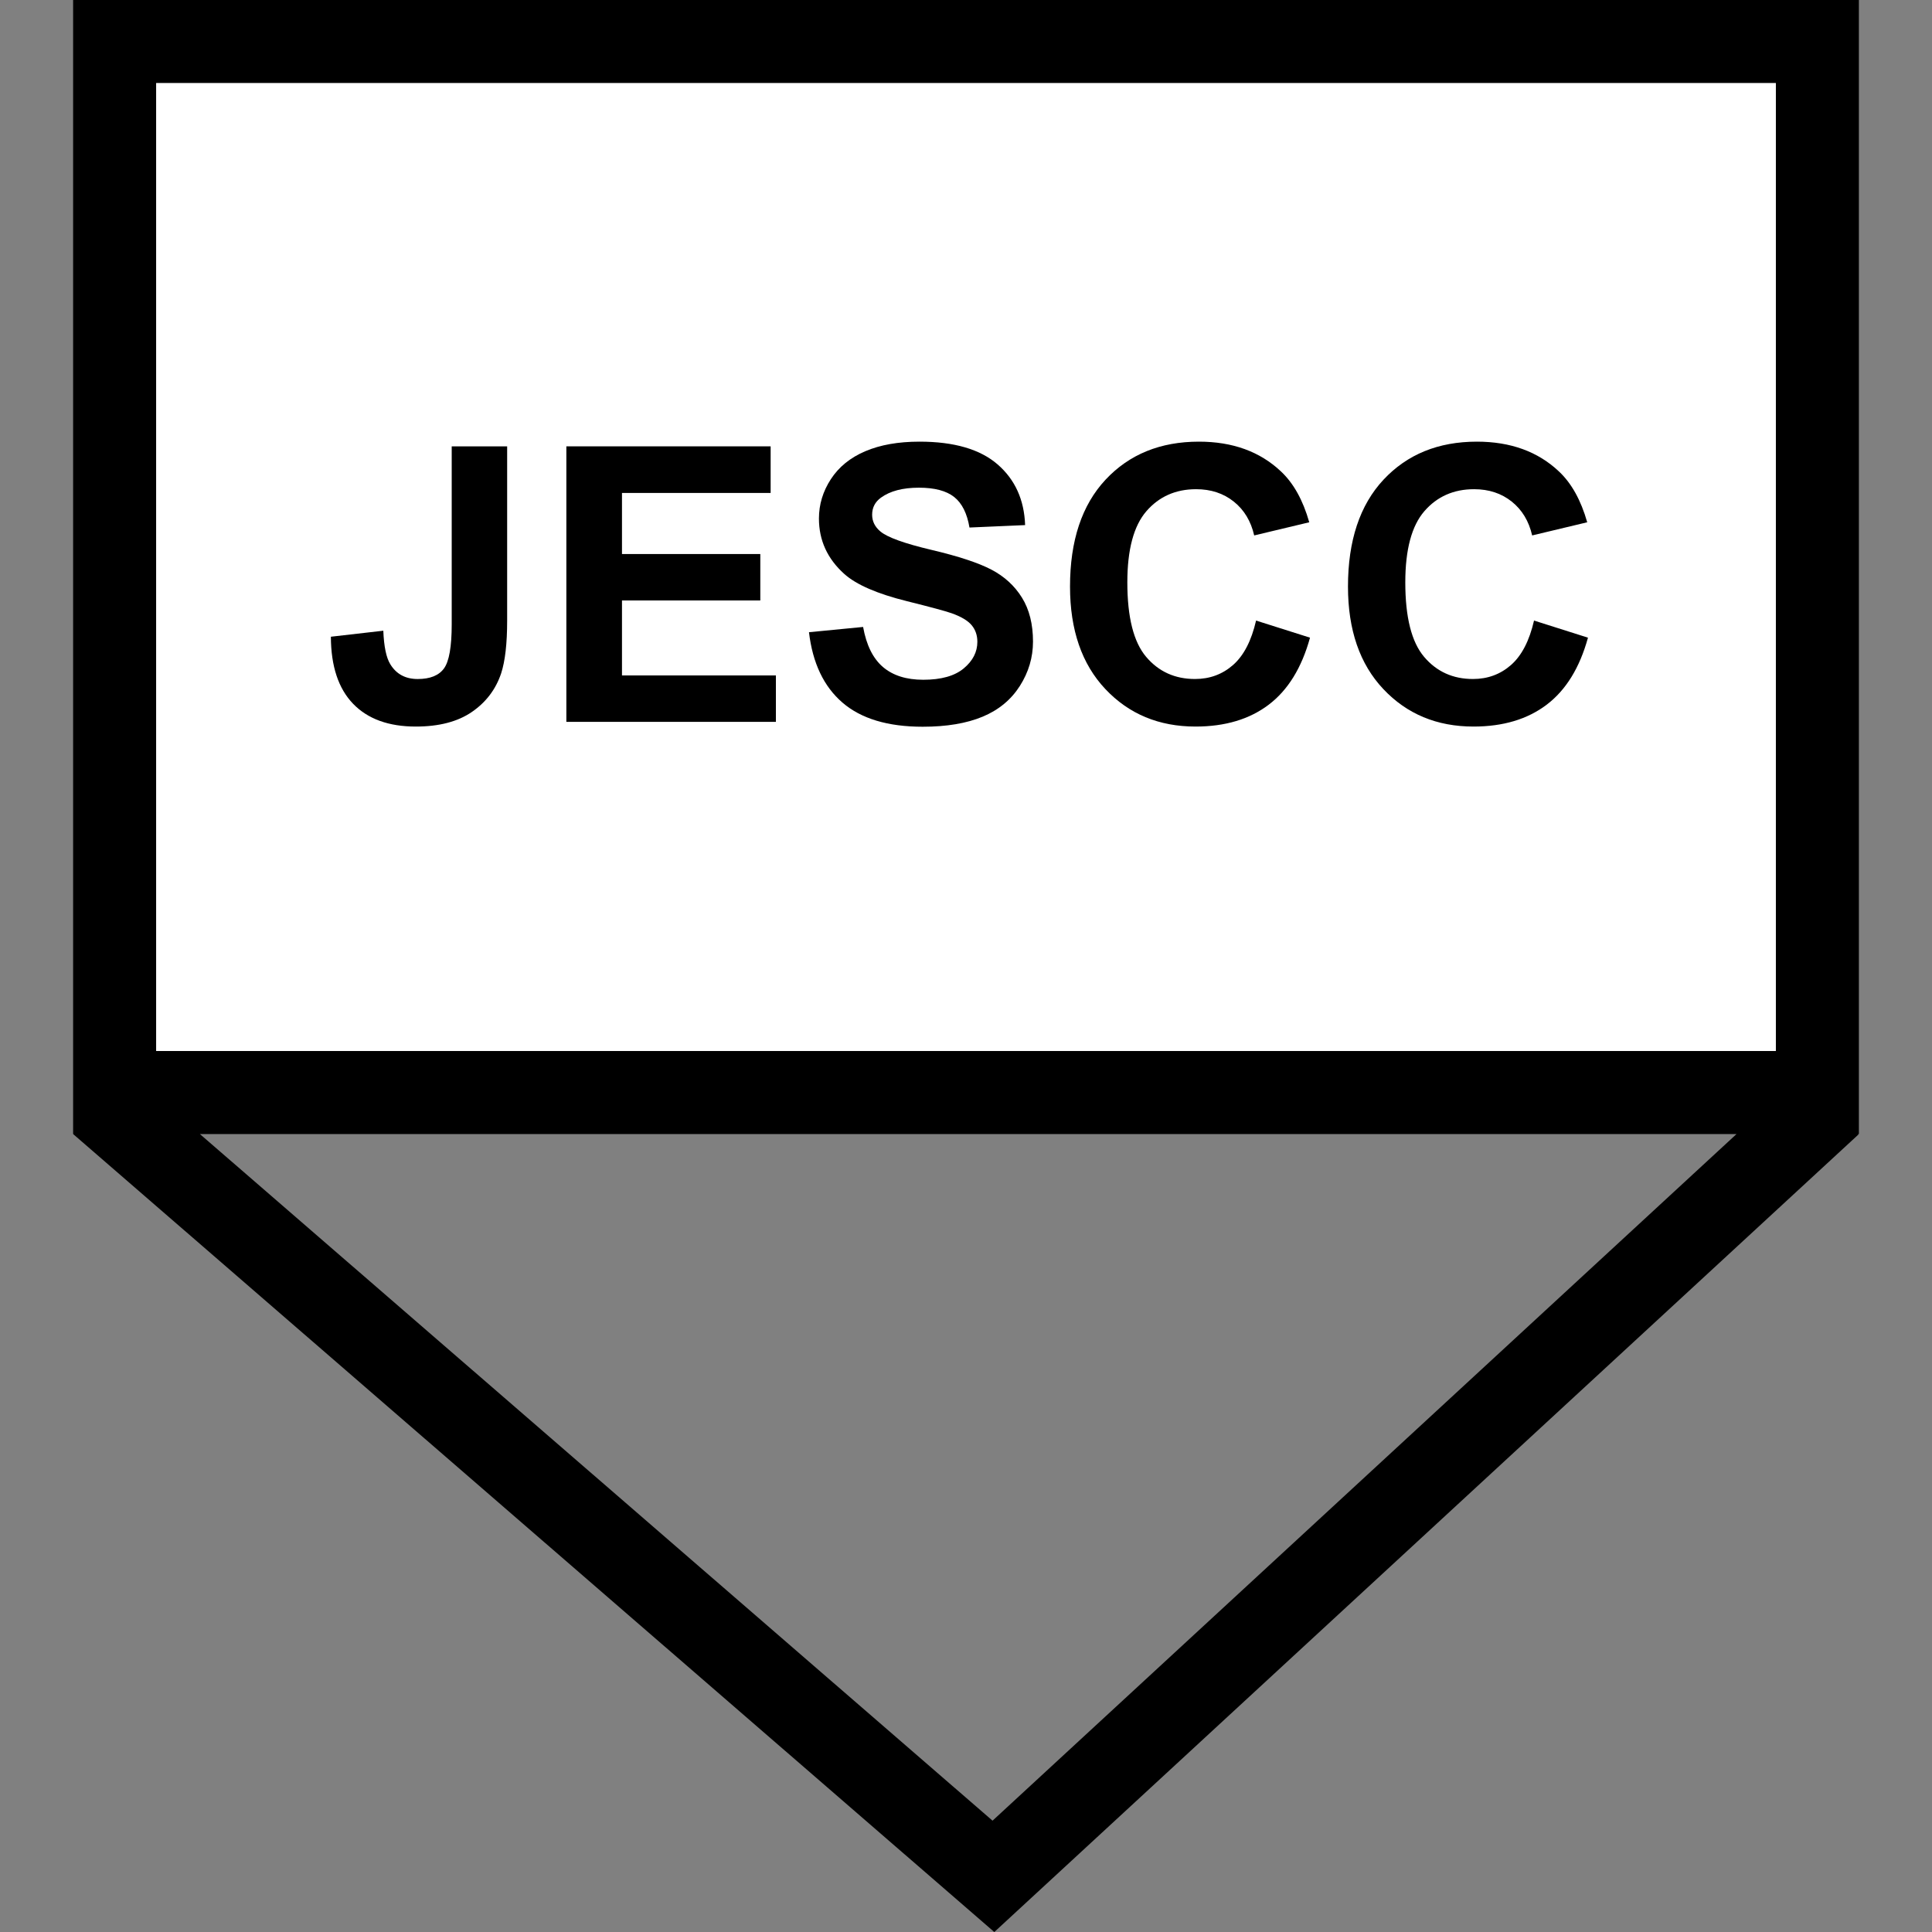 <?xml version="1.0" encoding="utf-8"?>
<!-- Generator: Adobe Illustrator 16.0.0, SVG Export Plug-In . SVG Version: 6.00 Build 0)  -->
<!DOCTYPE svg PUBLIC "-//W3C//DTD SVG 1.1//EN" "http://www.w3.org/Graphics/SVG/1.1/DTD/svg11.dtd">
<svg version="1.1" id="Layer_1" xmlns="http://www.w3.org/2000/svg" xmlns:xlink="http://www.w3.org/1999/xlink" x="0px" y="0px"
	 width="256px" height="256px" viewBox="0 0 256 256" enable-background="new 0 0 256 256" xml:space="preserve">
<rect x="0" y="0" width="256" height="256" fill="#808080" stroke="none"/>
<rect x="15.644" y="4.973" fill="#FFFFFF" width="224.533" height="138.489"/>
<path d="M246.313,0H9.688v150.266h0.056l-0.025,0.029l122.031,105.708l114.506-105.678l-0.055-0.06h0.112V0z M20.688,11h214.625
	v128.266H20.688V11z M131.517,241.249L26.485,150.266H230.1L131.517,241.249z"/>
<g>
	<path d="M59.854,59.143h7.346v23.109c0,3.021-0.266,5.346-0.797,6.973c-0.714,2.125-2.009,3.831-3.885,5.117
		c-1.876,1.287-4.35,1.931-7.421,1.931c-3.603,0-6.375-1.009-8.317-3.026c-1.942-2.017-2.922-4.976-2.938-8.878l6.948-0.797
		c0.083,2.092,0.39,3.57,0.921,4.434c0.797,1.312,2.008,1.967,3.636,1.967c1.644,0,2.805-0.469,3.486-1.407
		c0.681-0.938,1.021-2.884,1.021-5.839V59.143z"/>
	<path d="M75.045,95.649V59.143h27.069v6.176H82.416v8.093h18.328v6.151H82.416v9.937h20.395v6.15H75.045z"/>
	<path d="M107.194,83.771l7.172-0.697c0.432,2.408,1.308,4.176,2.627,5.305c1.32,1.129,3.101,1.693,5.342,1.693
		c2.374,0,4.163-0.502,5.366-1.507c1.204-1.004,1.805-2.179,1.805-3.523c0-0.863-0.253-1.598-0.759-2.204
		c-0.506-0.605-1.391-1.133-2.652-1.581c-0.863-0.299-2.831-0.83-5.902-1.594c-3.951-0.979-6.724-2.183-8.317-3.61
		c-2.241-2.009-3.362-4.458-3.362-7.347c0-1.859,0.527-3.599,1.582-5.217c1.054-1.619,2.573-2.852,4.557-3.698
		s4.379-1.27,7.185-1.27c4.582,0,8.031,1.004,10.347,3.013s3.531,4.69,3.648,8.044L128.46,69.9
		c-0.315-1.876-0.992-3.225-2.029-4.047c-1.038-0.821-2.594-1.232-4.669-1.232c-2.142,0-3.819,0.44-5.03,1.319
		c-0.781,0.565-1.17,1.32-1.17,2.267c0,0.863,0.365,1.603,1.096,2.216c0.93,0.781,3.188,1.594,6.773,2.441
		c3.586,0.846,6.238,1.722,7.957,2.627s3.063,2.142,4.033,3.71c0.973,1.569,1.457,3.508,1.457,5.815
		c0,2.092-0.581,4.051-1.742,5.877c-1.162,1.826-2.807,3.184-4.932,4.071s-4.772,1.332-7.943,1.332c-4.616,0-8.16-1.066-10.633-3.2
		C109.152,90.964,107.675,87.854,107.194,83.771z"/>
	<path d="M166.436,82.228l7.147,2.266c-1.096,3.984-2.918,6.944-5.466,8.878c-2.549,1.934-5.782,2.901-9.699,2.901
		c-4.849,0-8.833-1.656-11.953-4.969c-3.122-3.312-4.682-7.84-4.682-13.584c0-6.076,1.568-10.795,4.706-14.157
		c3.138-3.361,7.263-5.042,12.376-5.042c4.466,0,8.094,1.319,10.883,3.959c1.66,1.561,2.905,3.802,3.735,6.724l-7.296,1.743
		c-0.433-1.893-1.333-3.387-2.702-4.482c-1.37-1.096-3.034-1.644-4.993-1.644c-2.706,0-4.902,0.972-6.587,2.913
		c-1.685,1.943-2.527,5.089-2.527,9.438c0,4.615,0.83,7.902,2.49,9.861s3.818,2.938,6.475,2.938c1.959,0,3.644-0.623,5.056-1.867
		C164.809,86.858,165.821,84.9,166.436,82.228z"/>
	<path d="M203.267,82.228l7.147,2.266c-1.096,3.984-2.918,6.944-5.466,8.878c-2.549,1.934-5.782,2.901-9.699,2.901
		c-4.849,0-8.833-1.656-11.953-4.969c-3.122-3.312-4.682-7.84-4.682-13.584c0-6.076,1.568-10.795,4.706-14.157
		c3.138-3.361,7.263-5.042,12.376-5.042c4.466,0,8.094,1.319,10.883,3.959c1.66,1.561,2.905,3.802,3.735,6.724l-7.296,1.743
		c-0.433-1.893-1.333-3.387-2.702-4.482c-1.37-1.096-3.034-1.644-4.993-1.644c-2.706,0-4.902,0.972-6.587,2.913
		c-1.685,1.943-2.527,5.089-2.527,9.438c0,4.615,0.83,7.902,2.49,9.861s3.818,2.938,6.475,2.938c1.959,0,3.644-0.623,5.056-1.867
		C201.64,86.858,202.652,84.9,203.267,82.228z"/>
</g>
</svg>
